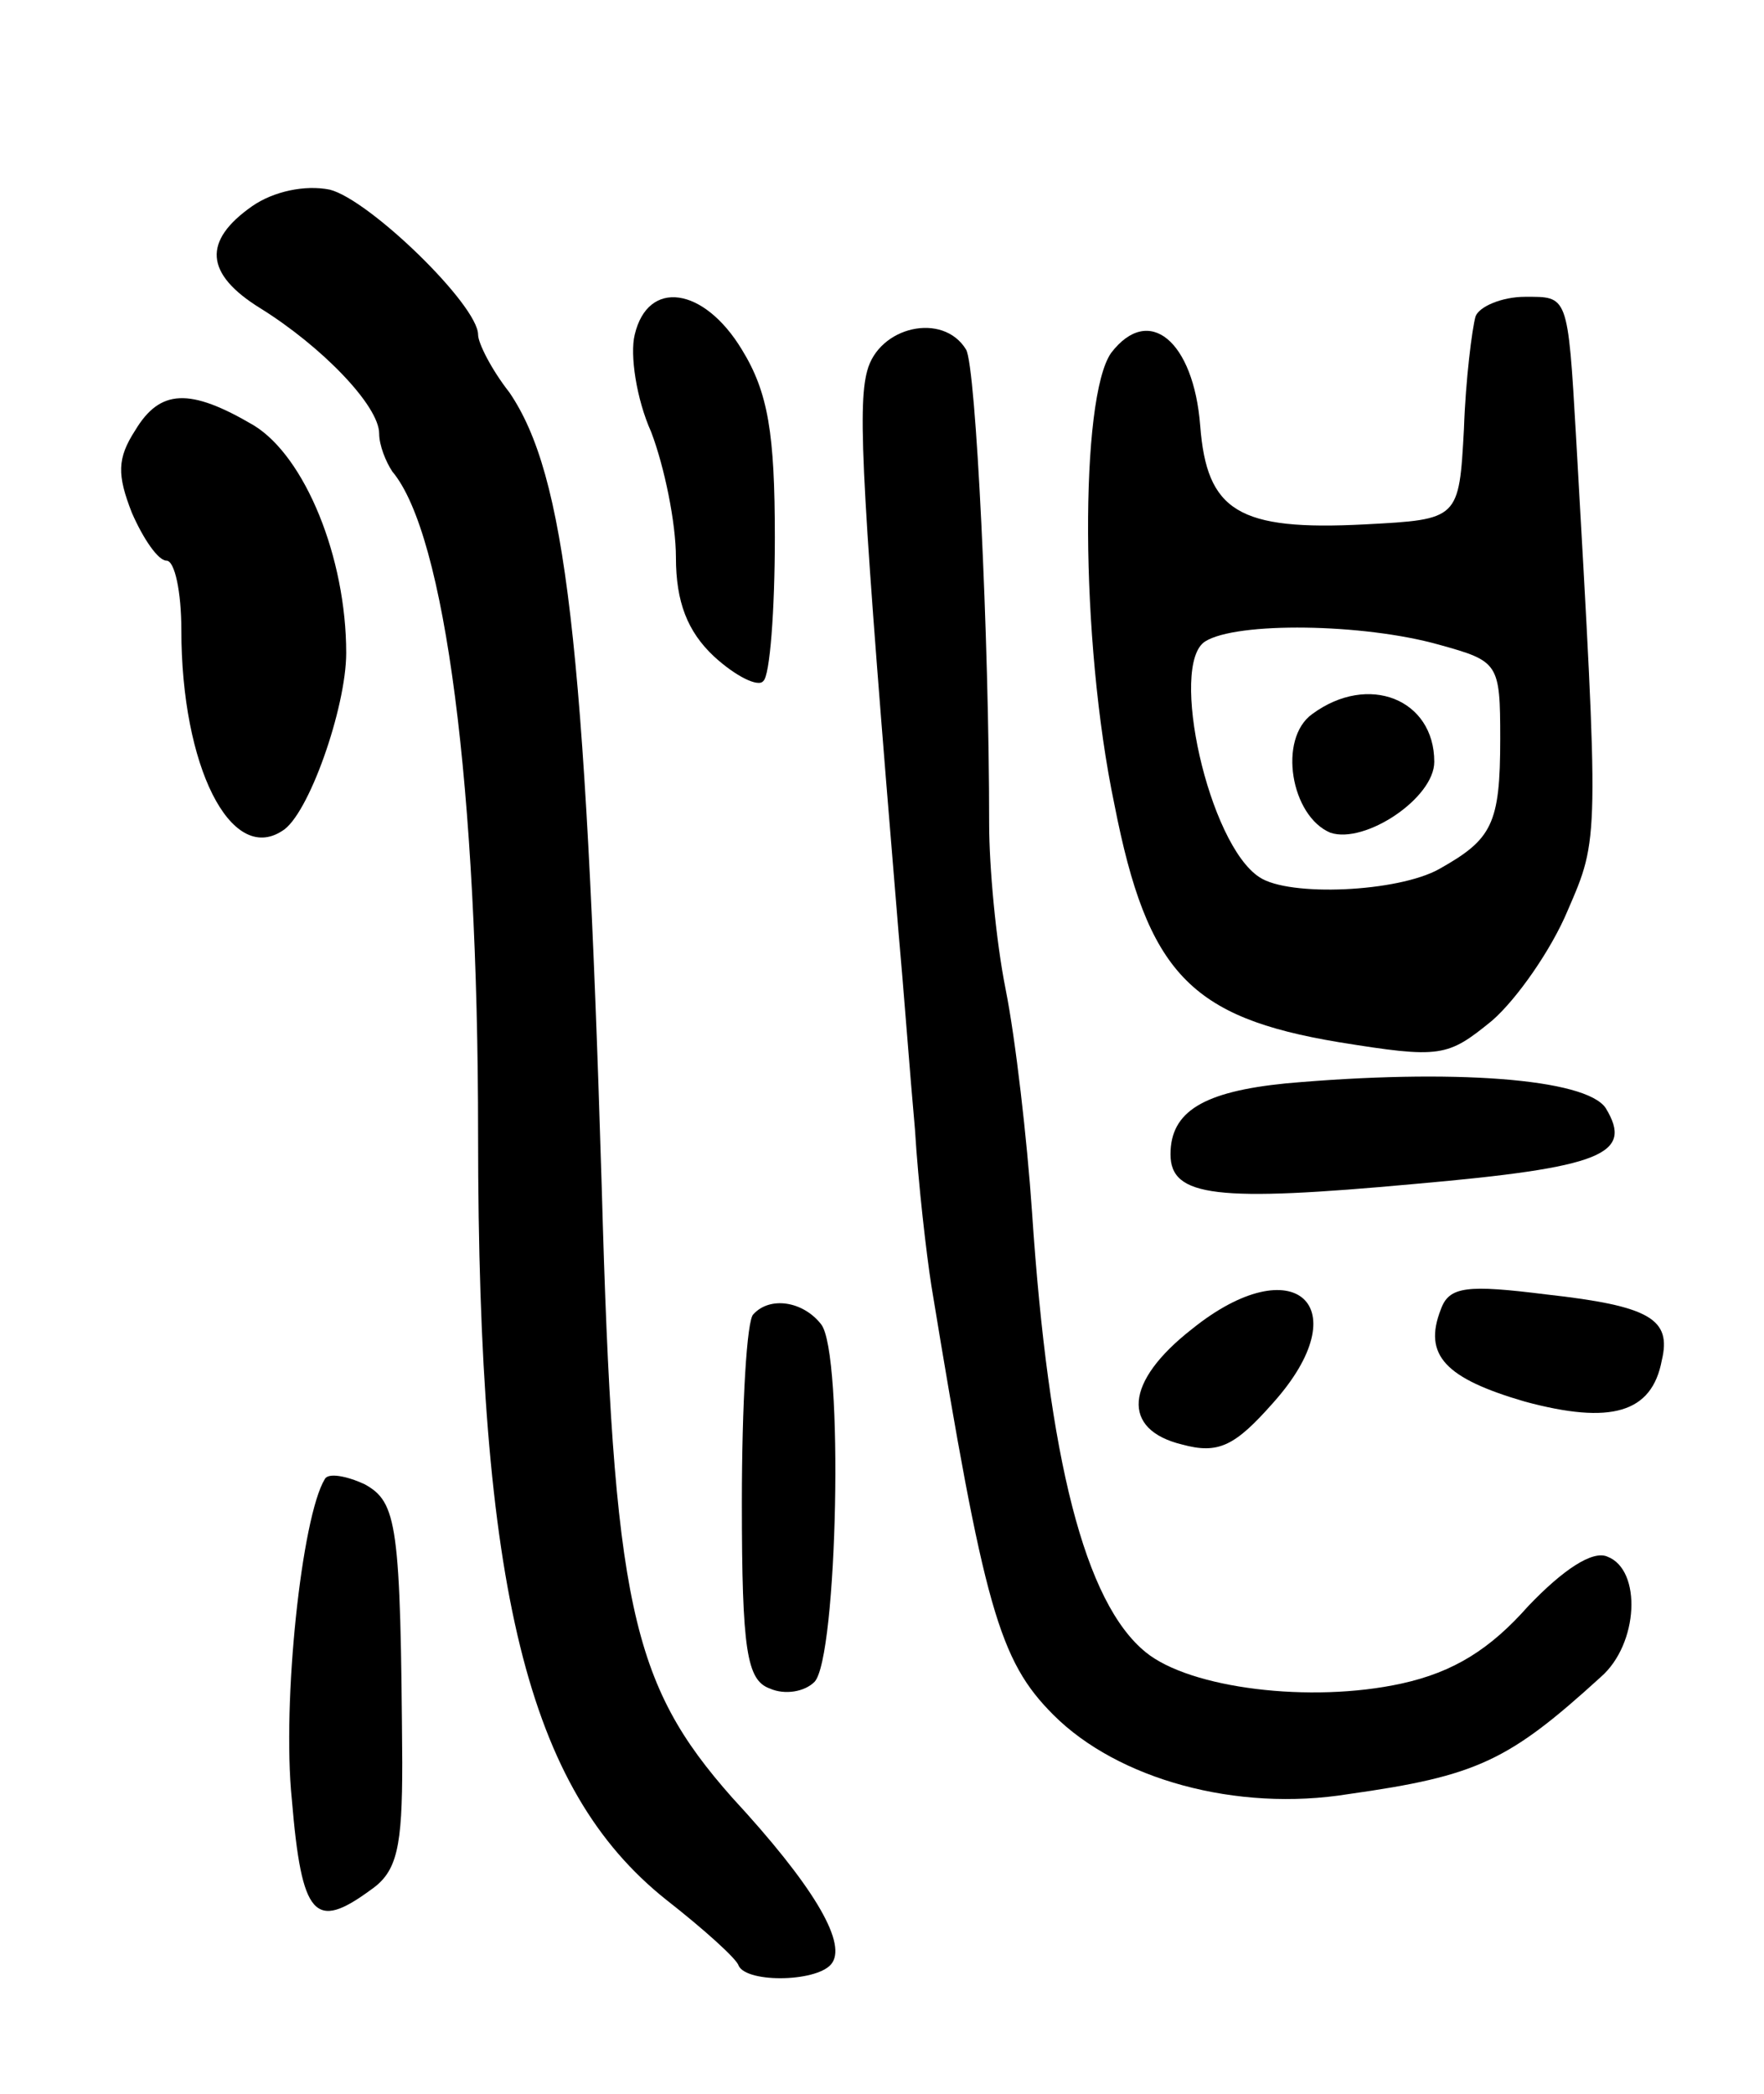 <svg version="1.0" xmlns="http://www.w3.org/2000/svg"
 width="107pt" height="127pt" viewBox="0 0 107 127"
 preserveAspectRatio="xMidYMid meet">
<g transform="translate(0,127) scale(0.1,-0.1)"
fill="#000000" stroke="none">
<path d="M153 1145 c-30 -21 -29 -41 5 -62 37 -23 72 -59 72 -76 0 -7 4 -17 8
-23 32 -38 52 -192 52 -402 0 -276 30 -397 114 -464 23 -18 43 -36 44 -40 5
-11 50 -10 57 2 8 13 -12 47 -61 100 -61 69 -72 117 -79 370 -10 331 -22 432
-56 482 -11 14 -19 30 -19 35 0 18 -66 82 -90 88 -15 3 -34 -1 -47 -10z"/>
<path d="M385 1067 c-3 -12 1 -39 10 -59 8 -21 15 -55 15 -76 0 -27 7 -45 23
-60 13 -12 27 -19 30 -15 4 3 7 43 7 87 0 63 -4 88 -20 114 -23 38 -57 43 -65
9z"/>
<path d="M895 1078 c-2 -7 -6 -38 -7 -68 -3 -55 -3 -55 -60 -58 -77 -4 -96 8
-100 60 -4 51 -31 74 -54 44 -19 -27 -19 -174 2 -274 20 -102 46 -129 136
-144 62 -10 66 -9 93 13 15 13 36 43 46 67 19 44 19 41 5 287 -5 87 -5 85 -31
85 -14 0 -28 -6 -30 -12z m-22 -199 c36 -10 37 -11 37 -57 0 -52 -5 -61 -37
-79 -25 -14 -91 -17 -109 -5 -31 20 -55 129 -33 143 19 12 96 11 142 -2z"/>
<path d="M796 837 c-21 -15 -13 -62 11 -72 21 -7 63 21 63 43 0 38 -40 54 -74
29z"/>
<path d="M526 1045 c-6 -22 -3 -75 19 -340 3 -33 7 -87 10 -120 2 -33 7 -76
10 -95 32 -195 41 -227 74 -260 39 -39 111 -59 179 -48 78 11 97 20 153 71 23
20 25 65 4 73 -9 4 -27 -8 -48 -30 -23 -26 -45 -40 -77 -47 -55 -12 -128 -3
-155 19 -37 30 -59 117 -69 267 -3 44 -10 105 -16 135 -6 30 -10 75 -10 100 0
113 -8 278 -14 288 -14 23 -53 14 -60 -13z"/>
<path d="M82 1009 c-11 -17 -11 -27 -2 -50 7 -16 16 -29 21 -29 5 0 9 -19 9
-42 0 -83 30 -142 61 -122 16 9 39 75 39 108 0 58 -25 119 -56 138 -39 23 -57
22 -72 -3z"/>
<path d="M780 613 c-50 -5 -70 -17 -70 -43 0 -26 28 -29 148 -18 114 10 133
18 116 46 -12 18 -93 24 -194 15z"/>
<path d="M723 464 c-41 -32 -43 -61 -6 -70 22 -6 32 -1 55 25 53 59 13 95 -49
45z"/>
<path d="M874 476 c-11 -28 3 -42 51 -56 52 -14 77 -7 83 25 6 25 -7 33 -70
40 -48 6 -59 5 -64 -9z"/>
<path d="M457 473 c-4 -3 -7 -55 -7 -114 0 -90 3 -108 17 -113 9 -4 21 -2 27
4 14 14 18 200 4 217 -11 14 -31 17 -41 6z"/>
<path d="M197 373 c-14 -23 -26 -135 -20 -194 6 -72 14 -80 48 -55 16 11 19
26 19 77 -1 145 -3 158 -23 169 -11 5 -22 7 -24 3z"/>
</g>
</svg>
